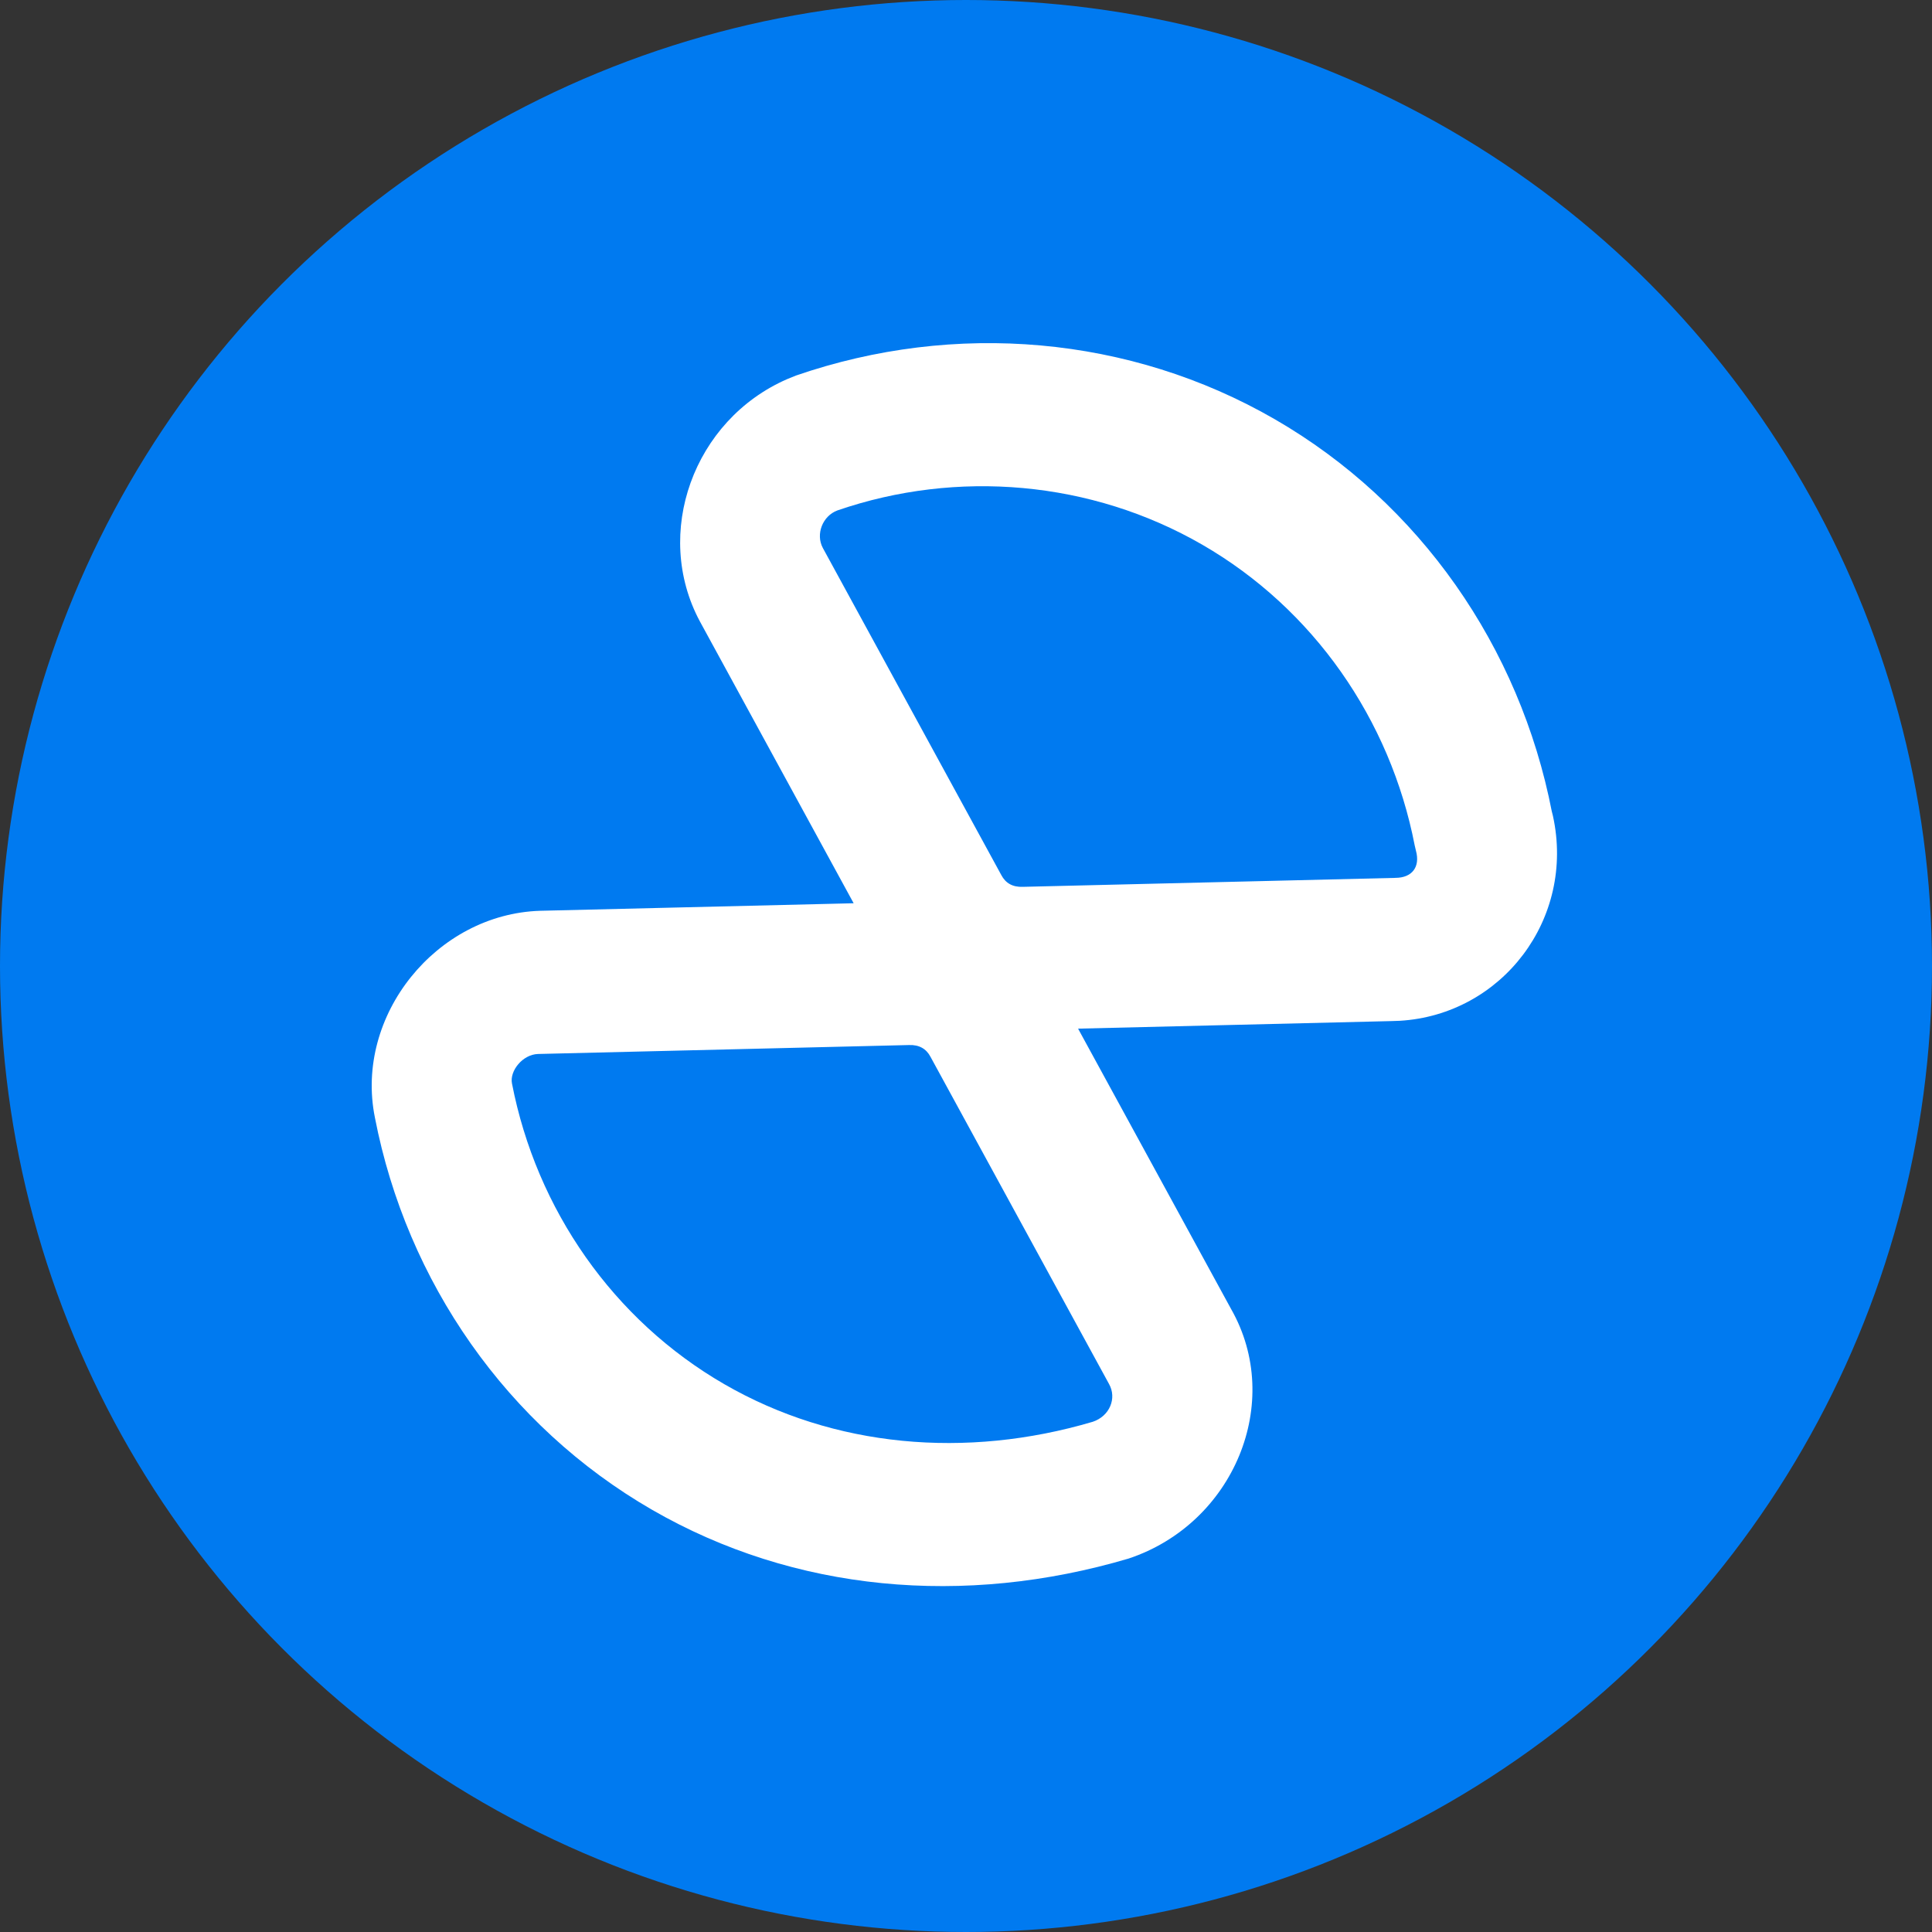 <?xml version="1.0" encoding="UTF-8"?>
<svg width="40px" height="40px" viewBox="0 0 40 40" version="1.1" xmlns="http://www.w3.org/2000/svg" xmlns:xlink="http://www.w3.org/1999/xlink">
    <rect x="0" y="0" width="40" height="40" fill="#333333" stroke="none"/>
    <title>编组 32</title>
    <g id="页面-1" stroke="none" stroke-width="1" fill="none" fill-rule="evenodd">
        <g id="Mint" transform="translate(-350, -170)">
            <g id="编组-32" transform="translate(350, 170)">
                <circle id="椭圆形" fill="#007AF0" cx="20" cy="20" r="20"></circle>
                <path d="M13.992,13.237 C13.825,12.967 13.394,12.899 13.193,13.076 C11.186,14.819 10,17.343 10,19.998 C10,22.615 11.155,25.104 13.14,26.991 C13.416,27.236 13.814,27.184 13.987,26.89 L18.004,20.304 C18.105,20.144 18.105,19.974 17.992,19.795 L13.992,13.237 Z M26.837,12.978 C26.582,12.768 26.183,12.832 26.013,13.106 L21.996,19.692 C21.895,19.852 21.895,20.021 22.008,20.2 L26.013,26.767 L26.027,26.789 C26.199,27.085 26.48,27.122 26.725,26.874 L26.807,26.797 C28.814,25.054 30,22.53 30,19.875 C30,17.22 28.814,14.696 26.837,12.978 Z M20.037,22.658 L16.594,28.304 C15.472,30.222 12.776,30.573 11.059,29.05 C8.488,26.608 7,23.4 7,19.998 C7,16.533 8.545,13.244 11.164,10.97 C12.781,9.544 15.45,9.967 16.581,11.792 L19.962,17.336 L23.424,11.661 C24.513,9.904 26.967,9.461 28.67,10.717 L28.828,10.84 C31.455,13.122 33,16.41 33,19.875 C33,23.339 31.455,26.628 28.828,28.91 L28.859,28.881 L28.766,28.971 C27.153,30.441 24.673,30.111 23.508,28.345 L23.415,28.196 L20.037,22.658 Z" id="形状结合" fill="#FFFFFF" fill-rule="nonzero" transform="translate(20, 20) rotate(-60) translate(-20, -20) "></path>
            </g>
        </g>
    </g>
</svg>